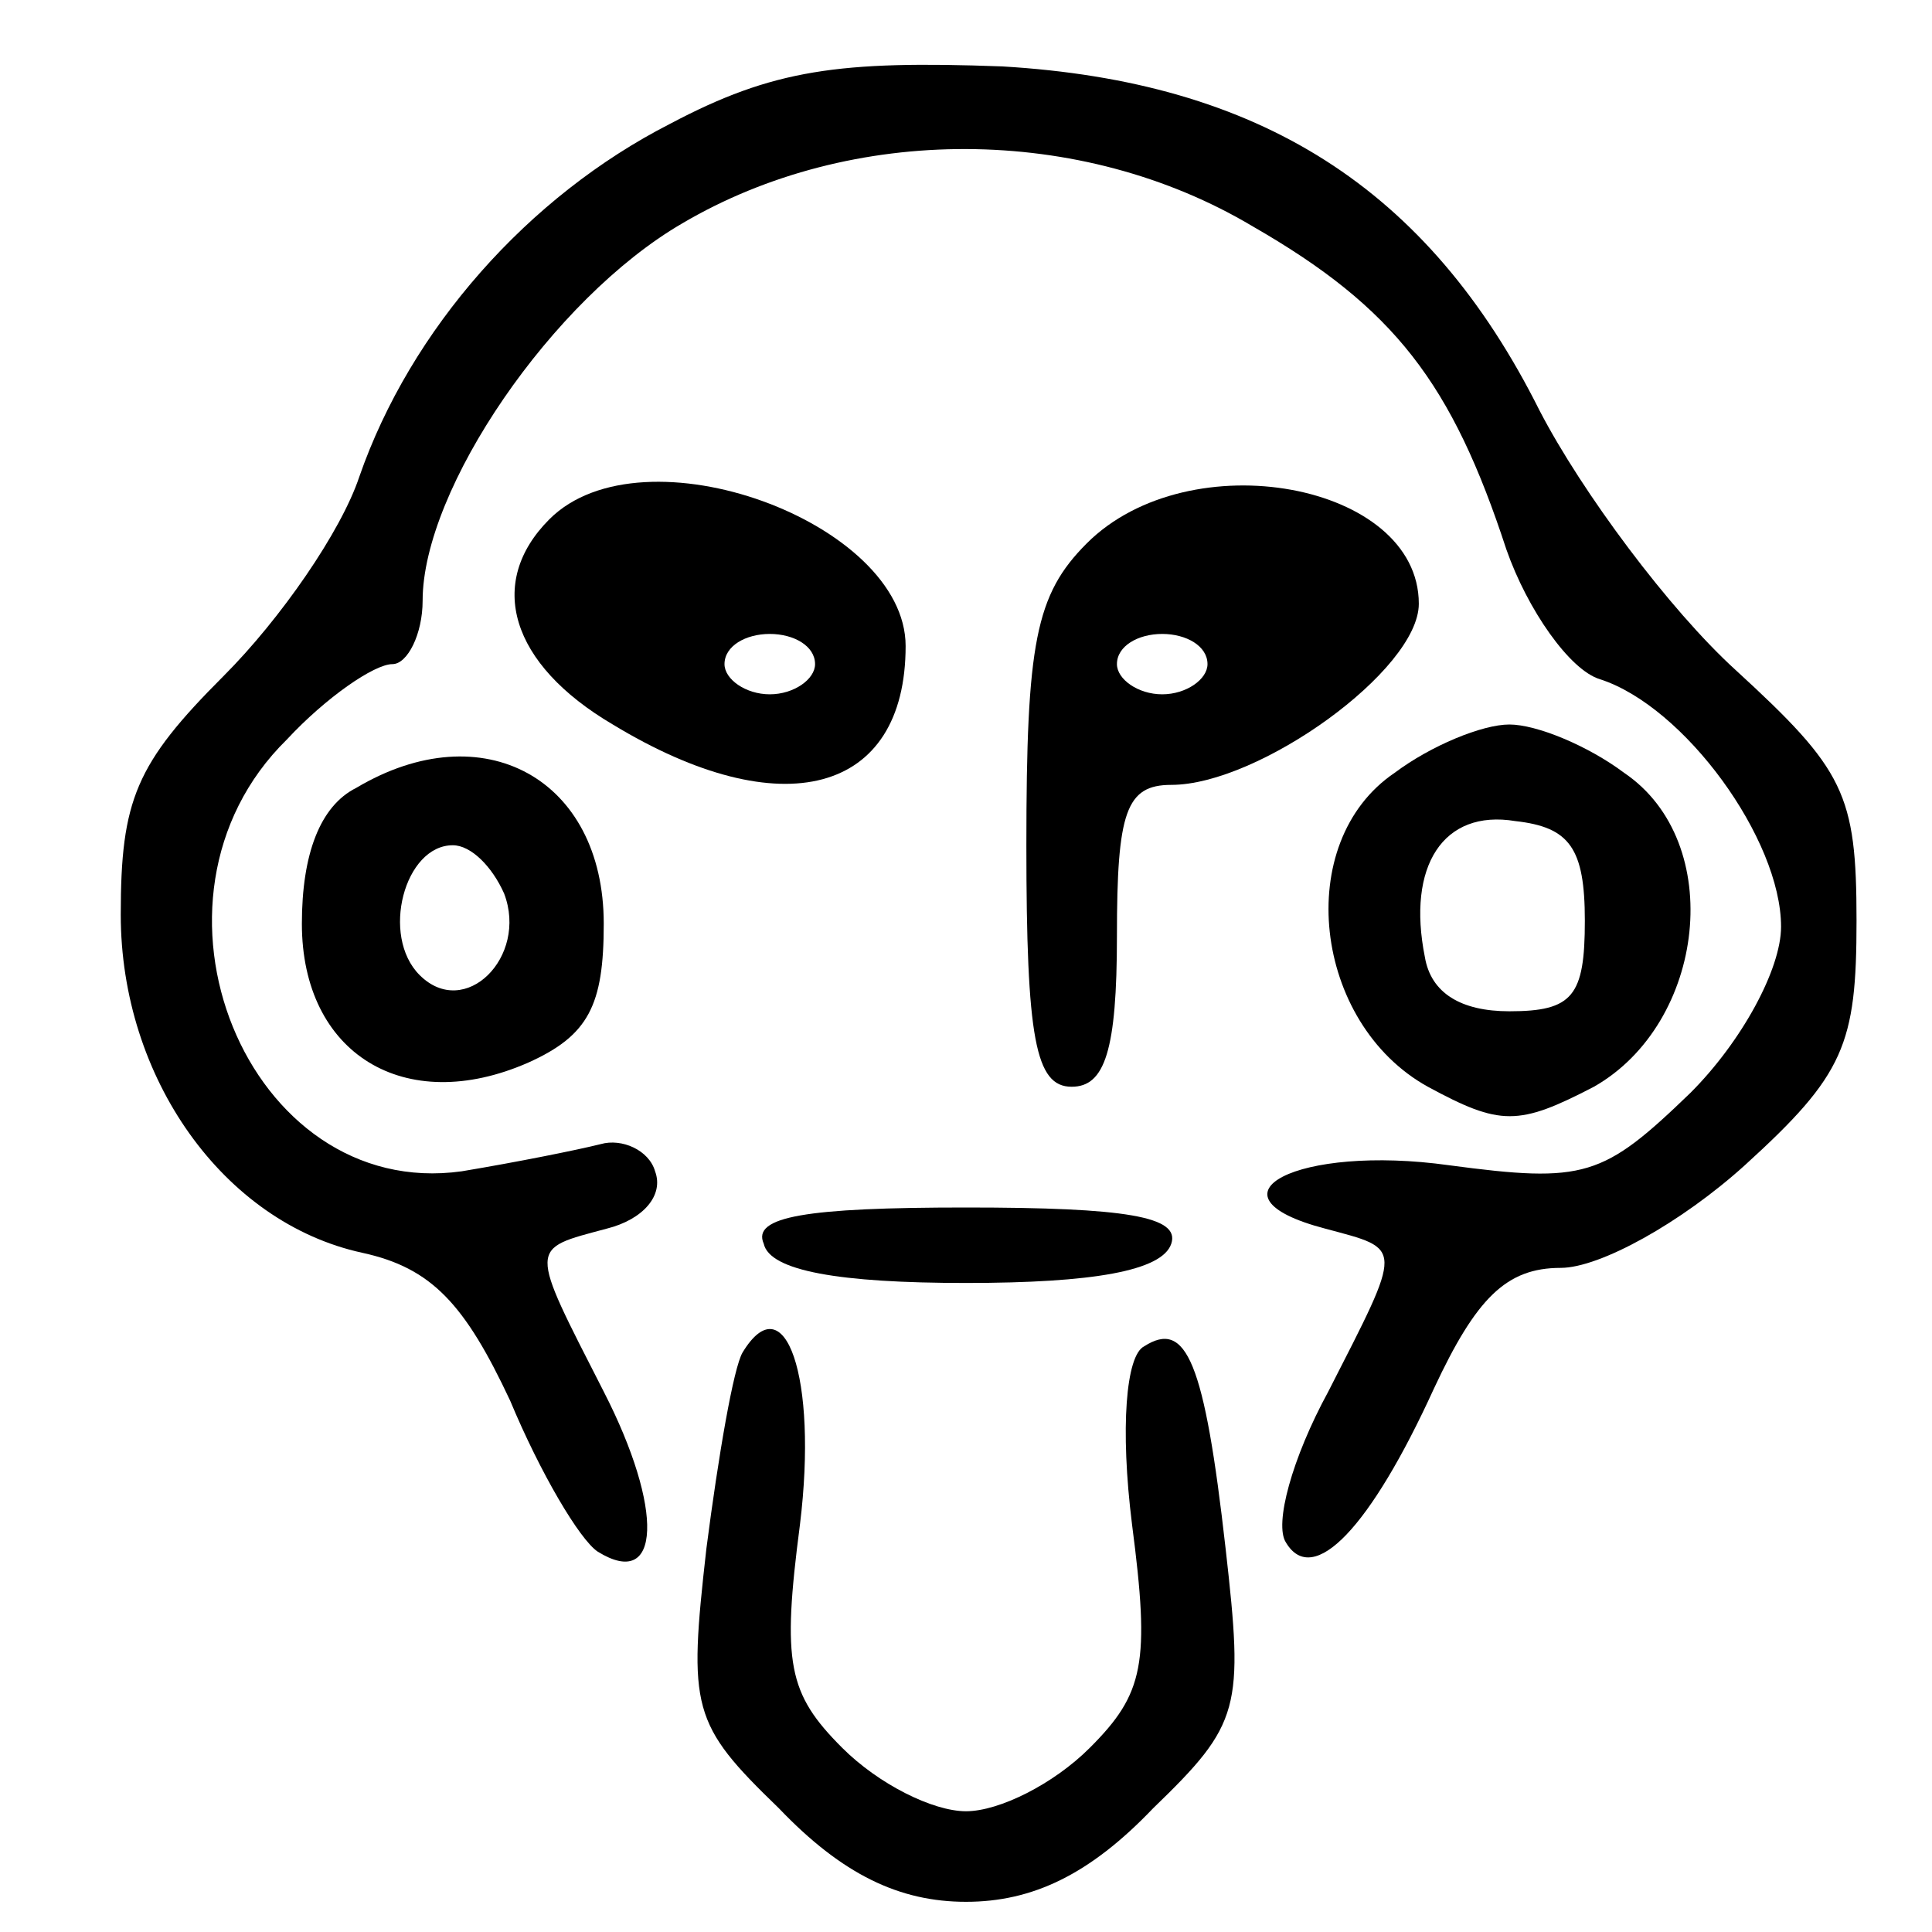 <?xml version="1.0" standalone="no"?>
<!DOCTYPE svg PUBLIC "-//W3C//DTD SVG 20010904//EN"
 "http://www.w3.org/TR/2001/REC-SVG-20010904/DTD/svg10.dtd">
<svg version="1.0" xmlns="http://www.w3.org/2000/svg"
 width="64pt" height="64pt" viewBox="0 0 64 64"
 preserveAspectRatio="xMidYMid meet">

<g transform="translate(0,64) scale(0.1,-0.1)"
fill="#000000" stroke="none">
<path d="M222 599 c-47 -24 -86 -68 -103 -117 -6 -18 -26 -47 -45 -66 -29 -29
-34 -41 -34 -79 0 -54 34 -102 80 -112 23 -5 34 -17 49 -49 10 -24 23 -46 29
-50 21 -13 22 14 2 53 -25 49 -25 47 1 54 12 3 19 11 16 19 -2 7 -11 11 -18 9
-8 -2 -28 -6 -46 -9 -71 -10 -112 90 -58 143 13 14 29 25 35 25 5 0 10 10 10
21 0 37 43 100 86 125 56 33 132 33 189 -1 47 -27 66 -52 84 -107 7 -20 21
-40 31 -43 28 -9 60 -53 60 -82 0 -14 -13 -38 -30 -55 -29 -28 -35 -30 -80
-24 -50 7 -83 -10 -41 -21 26 -7 26 -5 1 -54 -12 -22 -18 -44 -14 -50 9 -15
28 5 49 51 14 30 24 40 42 40 13 0 40 15 61 34 33 30 37 40 37 81 0 42 -4 50
-40 83 -22 20 -51 59 -65 86 -37 74 -93 109 -178 114 -54 2 -76 -1 -110 -19z"/>
<path d="M182 468 c-21 -21 -13 -48 21 -68 56 -34 97 -23 97 26 0 41 -87 73
-118 42z m88 -48 c0 -5 -7 -10 -15 -10 -8 0 -15 5 -15 10 0 6 7 10 15 10 8 0
15 -4 15 -10z"/>
<path d="M360 460 c-17 -17 -20 -33 -20 -100 0 -64 3 -80 15 -80 11 0 15 12
15 50 0 41 3 50 18 50 29 0 82 38 82 60 0 40 -76 54 -110 20z m40 -40 c0 -5
-7 -10 -15 -10 -8 0 -15 5 -15 10 0 6 7 10 15 10 8 0 15 -4 15 -10z"/>
<path d="M462 384 c-34 -23 -27 -83 11 -104 24 -13 30 -13 55 0 37 21 44 81
10 104 -12 9 -29 16 -38 16 -9 0 -26 -7 -38 -16z m63 -49 c0 -25 -4 -30 -25
-30 -16 0 -26 6 -28 18 -6 30 6 49 30 45 18 -2 23 -9 23 -33z"/>
<path d="M118 379 c-12 -6 -18 -22 -18 -45 0 -43 34 -64 75 -46 20 9 25 19 25
46 0 48 -40 70 -82 45z m49 -35 c8 -21 -13 -42 -28 -27 -13 13 -5 43 11 43 6
0 13 -7 17 -16z"/>
<path d="M253 228 c2 -9 25 -13 67 -13 42 0 65 4 68 13 3 9 -15 12 -68 12 -53
0 -71 -3 -67 -12z"/>
<path d="M246 192 c-3 -5 -8 -34 -12 -65 -6 -53 -5 -58 24 -86 21 -22 40 -31
62 -31 22 0 41 9 62 31 29 28 30 33 24 86 -7 62 -13 76 -27 67 -6 -3 -8 -27
-4 -59 6 -46 4 -56 -14 -74 -12 -12 -30 -21 -41 -21 -11 0 -29 9 -41 21 -18
18 -20 28 -14 74 6 49 -5 80 -19 57z"/>
</g>
</svg>
